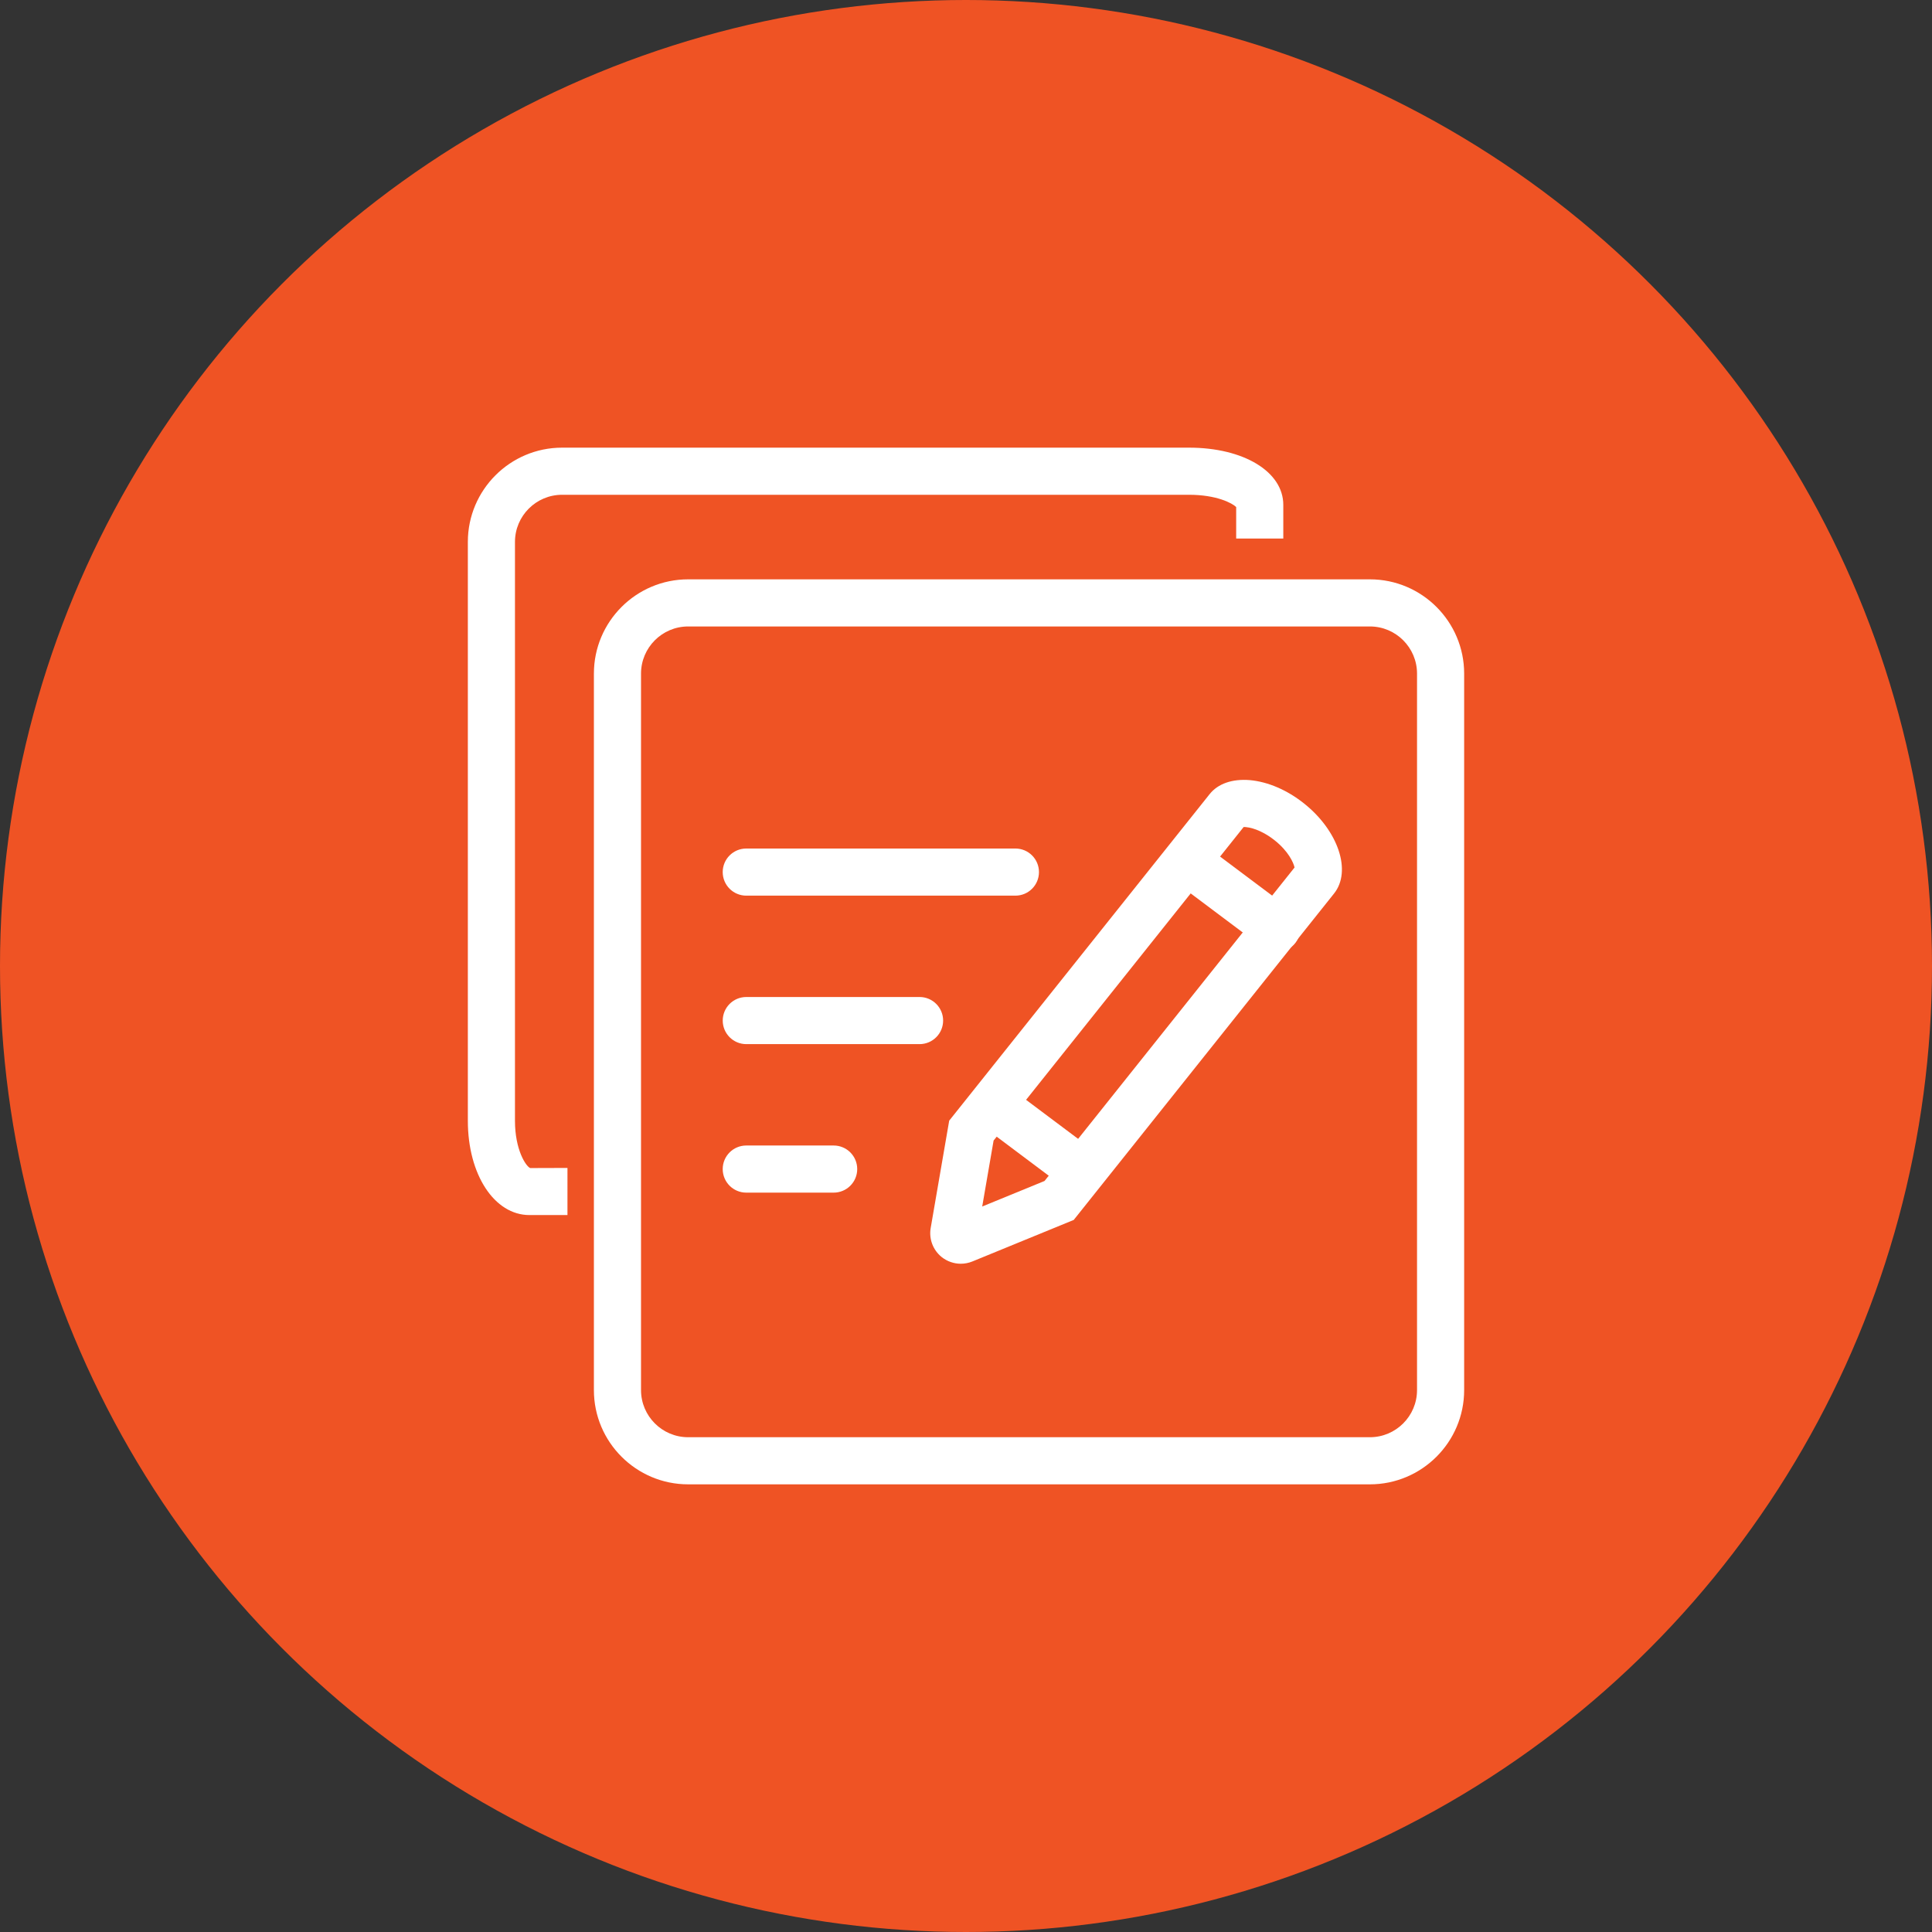 <?xml version="1.0" encoding="iso-8859-1"?>
<!-- Generator: Adobe Illustrator 21.0.0, SVG Export Plug-In . SVG Version: 6.00 Build 0)  -->
<svg version="1.1" id="&#x56FE;&#x5C42;_1" xmlns="http://www.w3.org/2000/svg" xmlns:xlink="http://www.w3.org/1999/xlink" x="0px"
	 y="0px" viewBox="0 0 82 82" style="enable-background:new 0 0 82 82;" xml:space="preserve">
<rect x="0" y="0" width="82" height="82" fill="#333333" stroke="none"/>
<g>
	<g>
		<circle style="fill:#EF5324;" cx="41" cy="41" r="41"/>
	</g>
	<g>
		<g id="XMLID_87_">
			<g id="XMLID_88_">
				<path style="fill:#FFFFFF;" d="M40.779,53.637c-0.291,0-0.578-0.098-0.813-0.285c-0.367-0.296-0.545-0.768-0.465-1.231
					l0.786-4.557L51.34,33.706c0.351-0.443,0.96-0.657,1.709-0.595c0.774,0.071,1.587,0.423,2.299,0.991
					c1.456,1.159,2.028,2.872,1.276,3.818L45.572,51.778l-4.303,1.763C41.111,53.605,40.944,53.637,40.779,53.637z M42.171,48.409
					l-0.483,2.799l2.645-1.084l10.612-13.305c-0.047-0.216-0.268-0.695-0.844-1.153c-0.399-0.318-0.856-0.528-1.225-0.562
					c-0.036-0.004-0.064-0.003-0.091-0.004L42.171,48.409z M52.906,34.95l-0.003,0.004C52.904,34.953,52.905,34.951,52.906,34.95z"
					/>
			</g>
		</g>
		<g id="XMLID_84_">
			<g id="XMLID_85_">
				<path style="fill:#FFFFFF;" d="M54.188,40.408c-0.208,0-0.419-0.065-0.599-0.2l-3.429-2.571c-0.442-0.331-0.531-0.958-0.2-1.399
					c0.332-0.442,0.958-0.53,1.4-0.2l3.429,2.571c0.442,0.331,0.531,0.958,0.2,1.399C54.792,40.271,54.492,40.408,54.188,40.408z"/>
			</g>
		</g>
		<g id="XMLID_80_">
			<g id="XMLID_81_">
				<path style="fill:#FFFFFF;" d="M45.668,50.518c-0.208,0-0.419-0.065-0.599-0.2l-3.429-2.571c-0.442-0.331-0.531-0.958-0.2-1.399
					c0.332-0.442,0.958-0.531,1.4-0.2l3.429,2.571c0.442,0.331,0.531,0.958,0.2,1.399C46.272,50.38,45.972,50.518,45.668,50.518z"/>
			</g>
		</g>
		<g id="XMLID_65_">
			<path style="fill:#FFFFFF;" d="M58.143,63H29.207c-2.206,0-4-1.794-4-4V28.589c0-2.206,1.794-4,4-4h28.936c2.206,0,4,1.794,4,4
				V59C62.143,61.206,60.348,63,58.143,63z M29.207,26.589c-1.103,0-2,0.897-2,2V59c0,1.103,0.897,2,2,2h28.936c1.103,0,2-0.897,2-2
				V28.589c0-1.103-0.897-2-2-2H29.207z M24.085,51.571h-1.614c-1.49,0-2.614-1.72-2.614-4V23c0-2.206,1.794-4,4-4h26.61
				c2.318,0,4,1.021,4,2.429v1.429h-2V21.52c-0.164-0.164-0.833-0.52-2-0.52h-26.61c-1.103,0-2,0.897-2,2v24.571
				c0,1.228,0.463,1.932,0.647,2.005l1.581-0.005V51.571z"/>
		</g>
		<g id="XMLID_64_">
			<path style="fill:#FFFFFF;" d="M43.097,38.014H31.674c-0.552,0-1-0.447-1-1s0.448-1,1-1h11.423c0.552,0,1,0.447,1,1
				S43.65,38.014,43.097,38.014z"/>
		</g>
		<g id="XMLID_63_">
			<path style="fill:#FFFFFF;" d="M39.029,44.316h-7.354c-0.552,0-1-0.447-1-1s0.448-1,1-1h7.354c0.552,0,1,0.447,1,1
				S39.581,44.316,39.029,44.316z"/>
		</g>
		<g id="XMLID_16_">
			<path style="fill:#FFFFFF;" d="M35.383,50.619h-3.709c-0.552,0-1-0.447-1-1s0.448-1,1-1h3.709c0.552,0,1,0.447,1,1
				S35.935,50.619,35.383,50.619z"/>
		</g>
	</g>
</g>
</svg>

